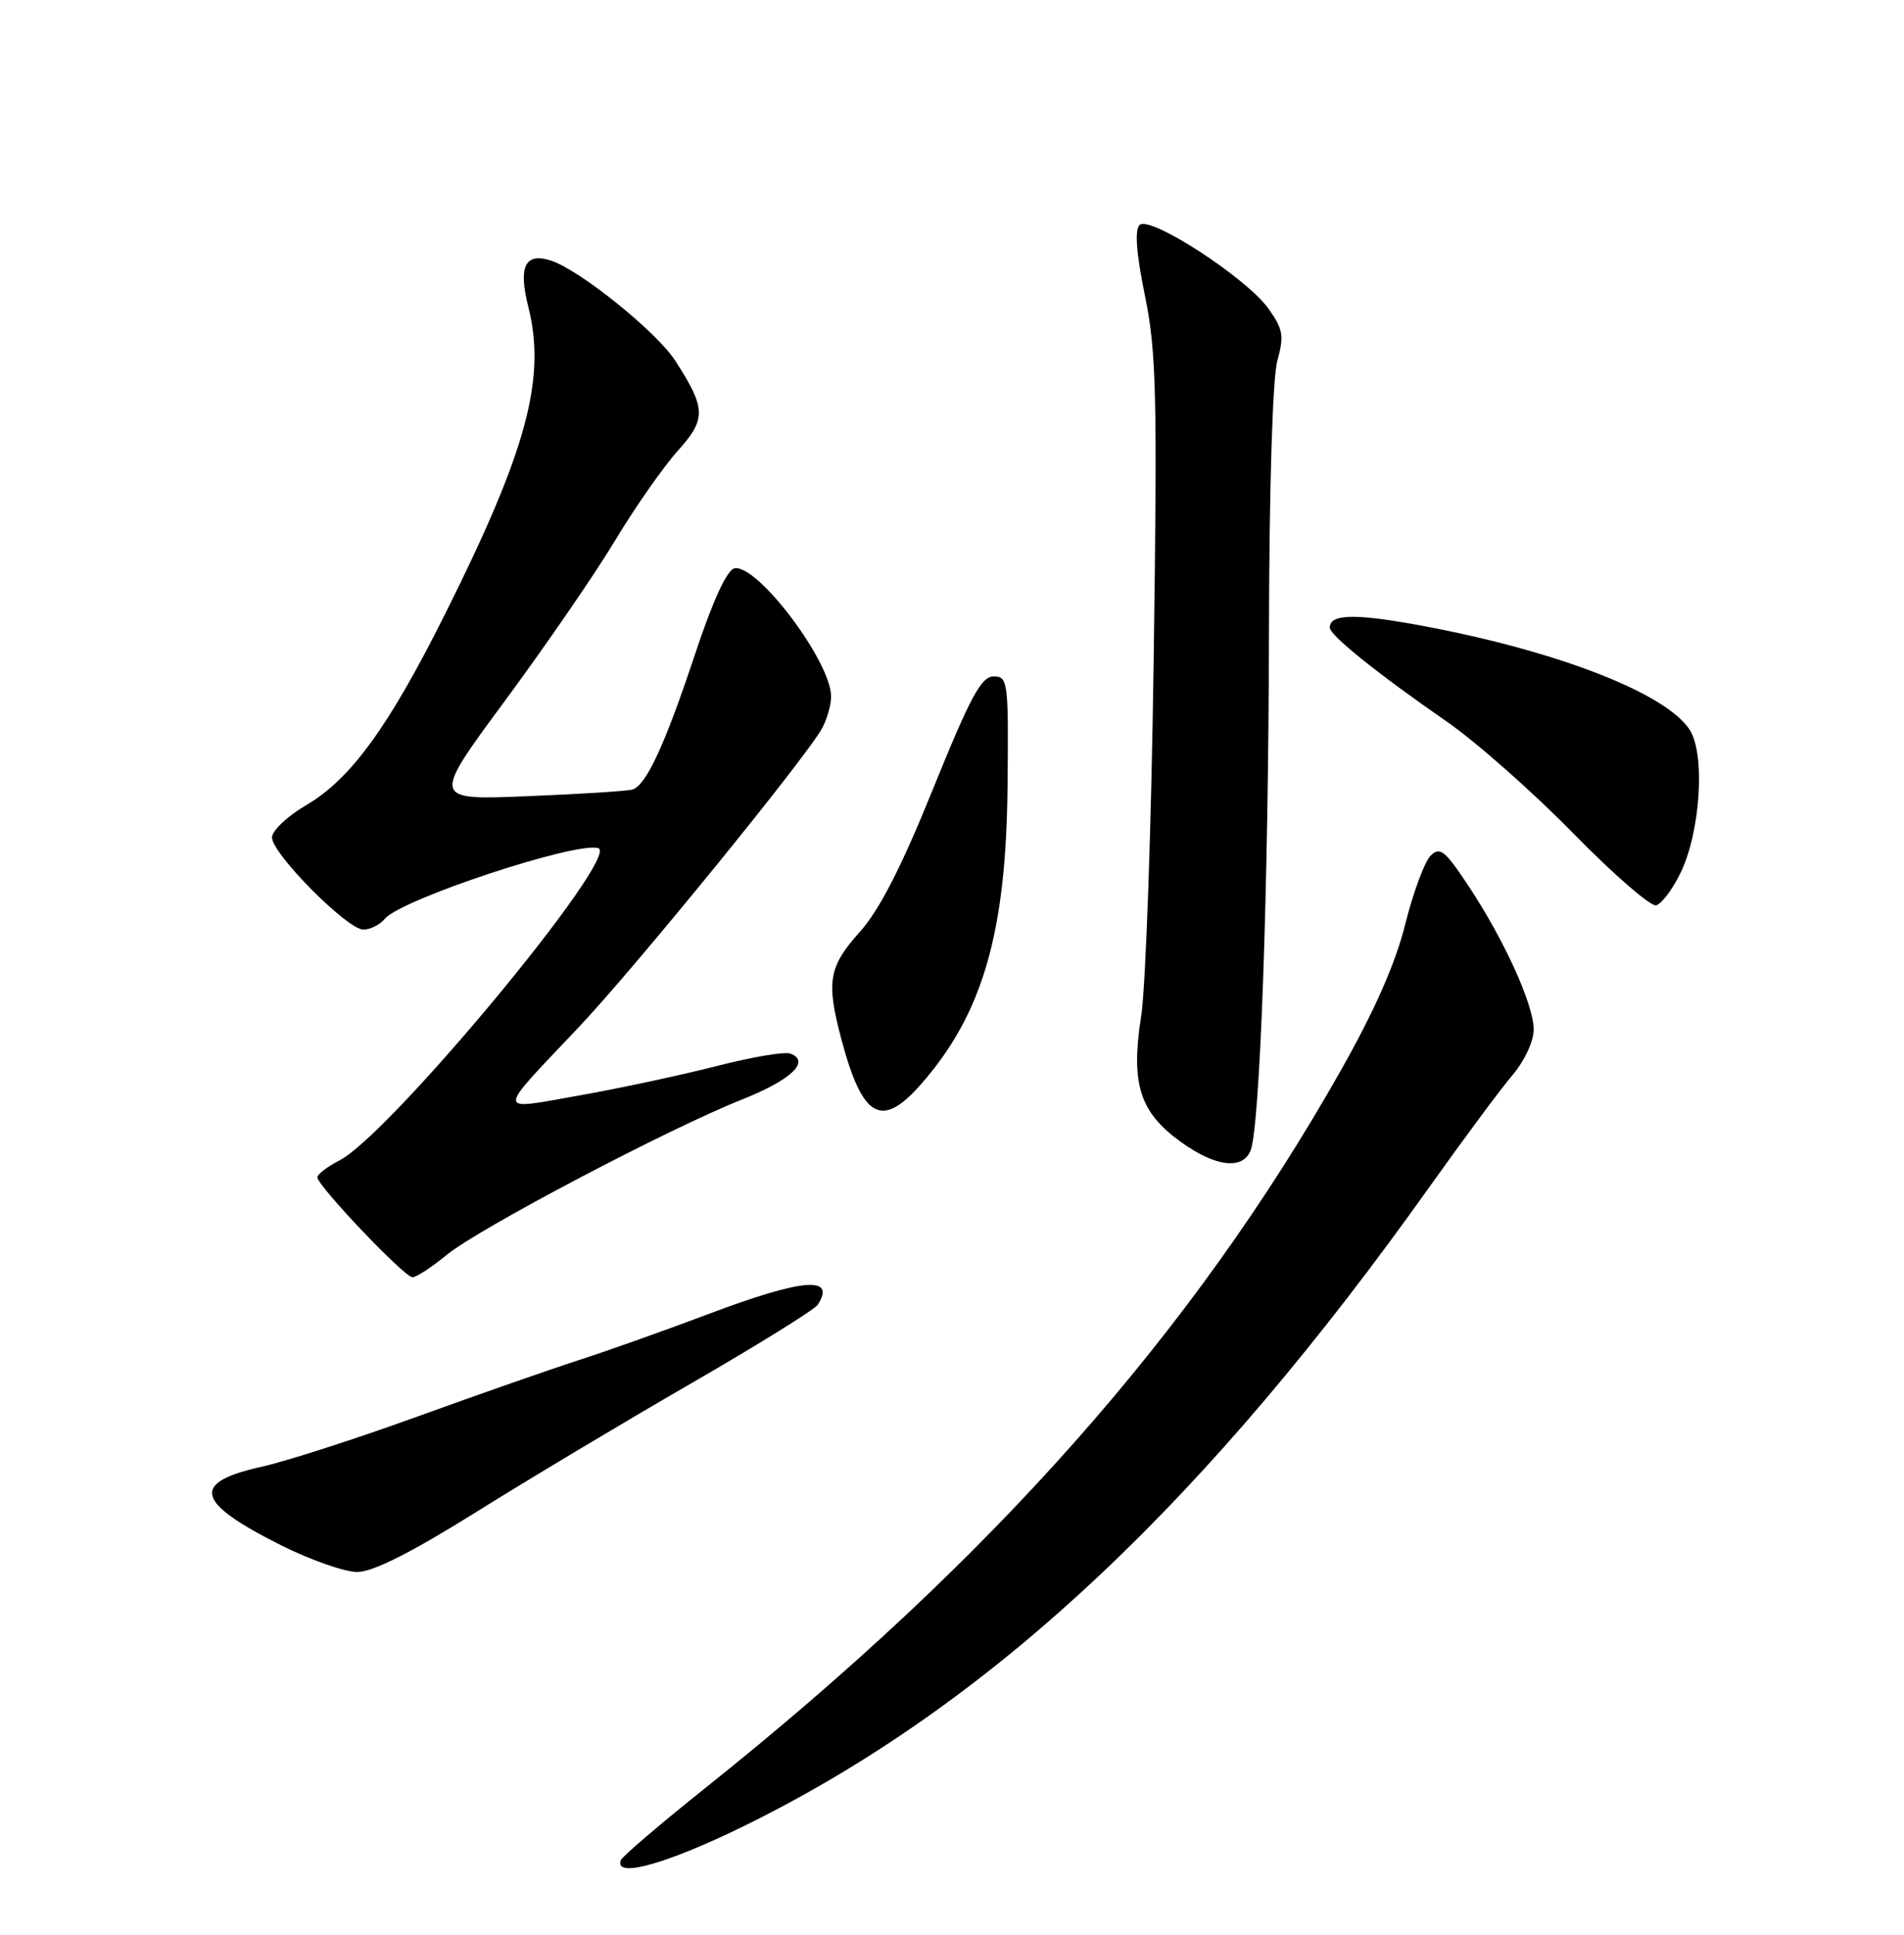 <?xml version="1.0" encoding="UTF-8" standalone="no"?>
<!DOCTYPE svg PUBLIC "-//W3C//DTD SVG 1.1//EN" "http://www.w3.org/Graphics/SVG/1.1/DTD/svg11.dtd" >
<svg xmlns="http://www.w3.org/2000/svg" xmlns:xlink="http://www.w3.org/1999/xlink" version="1.1" viewBox="0 0 252 256">
 <g >
 <path fill="currentColor"
d=" M 100.72 240.49 C 132.11 224.50 159.77 198.41 189.23 157.00 C 193.73 150.68 198.67 144.02 200.21 142.22 C 201.78 140.36 203.00 137.75 202.99 136.22 C 202.98 132.90 199.08 124.34 194.31 117.15 C 191.23 112.51 190.58 111.99 189.33 113.24 C 188.54 114.03 187.03 118.12 185.98 122.32 C 184.69 127.49 181.92 133.76 177.41 141.73 C 157.86 176.29 131.23 206.35 93.50 236.46 C 87.45 241.29 82.35 245.64 82.17 246.12 C 81.16 248.78 89.29 246.32 100.72 240.49 Z  M 62.91 200.14 C 69.83 195.81 82.70 188.11 91.50 183.03 C 100.30 177.95 107.83 173.27 108.23 172.64 C 110.71 168.78 106.25 169.16 93.76 173.87 C 88.12 176.00 80.35 178.76 76.50 180.00 C 72.65 181.25 62.98 184.63 55.00 187.52 C 47.02 190.41 37.87 193.35 34.65 194.07 C 25.18 196.17 25.83 198.77 37.25 204.49 C 41.11 206.42 45.63 208.00 47.29 208.00 C 49.33 208.00 54.41 205.45 62.91 200.14 Z  M 59.14 166.03 C 63.35 162.57 88.49 149.34 98.17 145.50 C 104.70 142.91 107.31 140.44 104.62 139.41 C 103.88 139.12 99.50 139.86 94.88 141.05 C 90.27 142.23 82.12 143.98 76.77 144.93 C 65.50 146.92 65.52 147.62 76.52 136.00 C 83.98 128.13 106.83 100.06 108.83 96.32 C 109.47 95.11 110.00 93.25 110.00 92.17 C 110.00 87.55 100.24 74.61 97.21 75.20 C 96.22 75.39 94.35 79.47 92.01 86.50 C 88.00 98.57 85.53 103.91 83.70 104.47 C 83.04 104.67 76.79 105.07 69.81 105.35 C 57.12 105.87 57.12 105.87 66.86 92.69 C 72.22 85.43 78.78 75.90 81.42 71.50 C 84.07 67.10 87.79 61.79 89.67 59.69 C 93.50 55.44 93.47 54.08 89.37 47.73 C 86.91 43.90 76.66 35.66 72.87 34.46 C 69.49 33.39 68.58 35.27 69.92 40.59 C 72.30 50.05 69.75 59.54 59.03 81.00 C 51.47 96.15 46.46 103.06 40.50 106.55 C 38.02 108.00 36.00 109.92 36.00 110.81 C 36.00 112.96 45.96 123.00 48.09 123.00 C 49.01 123.00 50.29 122.35 50.95 121.56 C 53.09 118.99 76.37 111.29 79.19 112.23 C 82.18 113.23 51.64 150.07 44.95 153.53 C 43.33 154.36 42.00 155.38 42.01 155.78 C 42.03 156.92 53.52 169.00 54.59 169.00 C 55.11 169.00 57.16 167.66 59.14 166.03 Z  M 165.51 152.25 C 166.76 149.25 167.88 117.91 167.95 84.00 C 167.98 64.64 168.43 49.98 169.06 47.73 C 169.97 44.45 169.82 43.56 167.90 40.86 C 164.98 36.76 152.16 28.44 150.82 29.78 C 150.16 30.44 150.40 33.58 151.54 39.14 C 153.05 46.52 153.19 52.18 152.69 87.50 C 152.38 109.50 151.64 130.62 151.04 134.42 C 149.64 143.38 150.81 147.13 156.25 151.07 C 160.82 154.38 164.44 154.84 165.51 152.25 Z  M 121.90 143.46 C 130.04 134.19 133.16 123.49 133.35 104.14 C 133.49 90.14 133.41 89.50 131.51 89.50 C 129.88 89.50 128.42 92.21 123.51 104.34 C 119.29 114.77 116.39 120.42 113.77 123.34 C 109.66 127.93 109.33 129.89 111.37 137.55 C 114.15 147.99 116.68 149.41 121.90 143.46 Z  M 222.37 115.61 C 225.06 110.19 225.74 99.78 223.62 96.54 C 220.52 91.81 206.76 86.38 189.38 83.02 C 179.64 81.14 176.00 81.15 176.00 83.04 C 176.00 84.06 182.26 89.09 191.50 95.49 C 195.35 98.16 202.88 104.80 208.22 110.26 C 213.57 115.72 218.52 120.01 219.22 119.79 C 219.93 119.57 221.34 117.69 222.37 115.61 Z "/>
</g>
</svg>